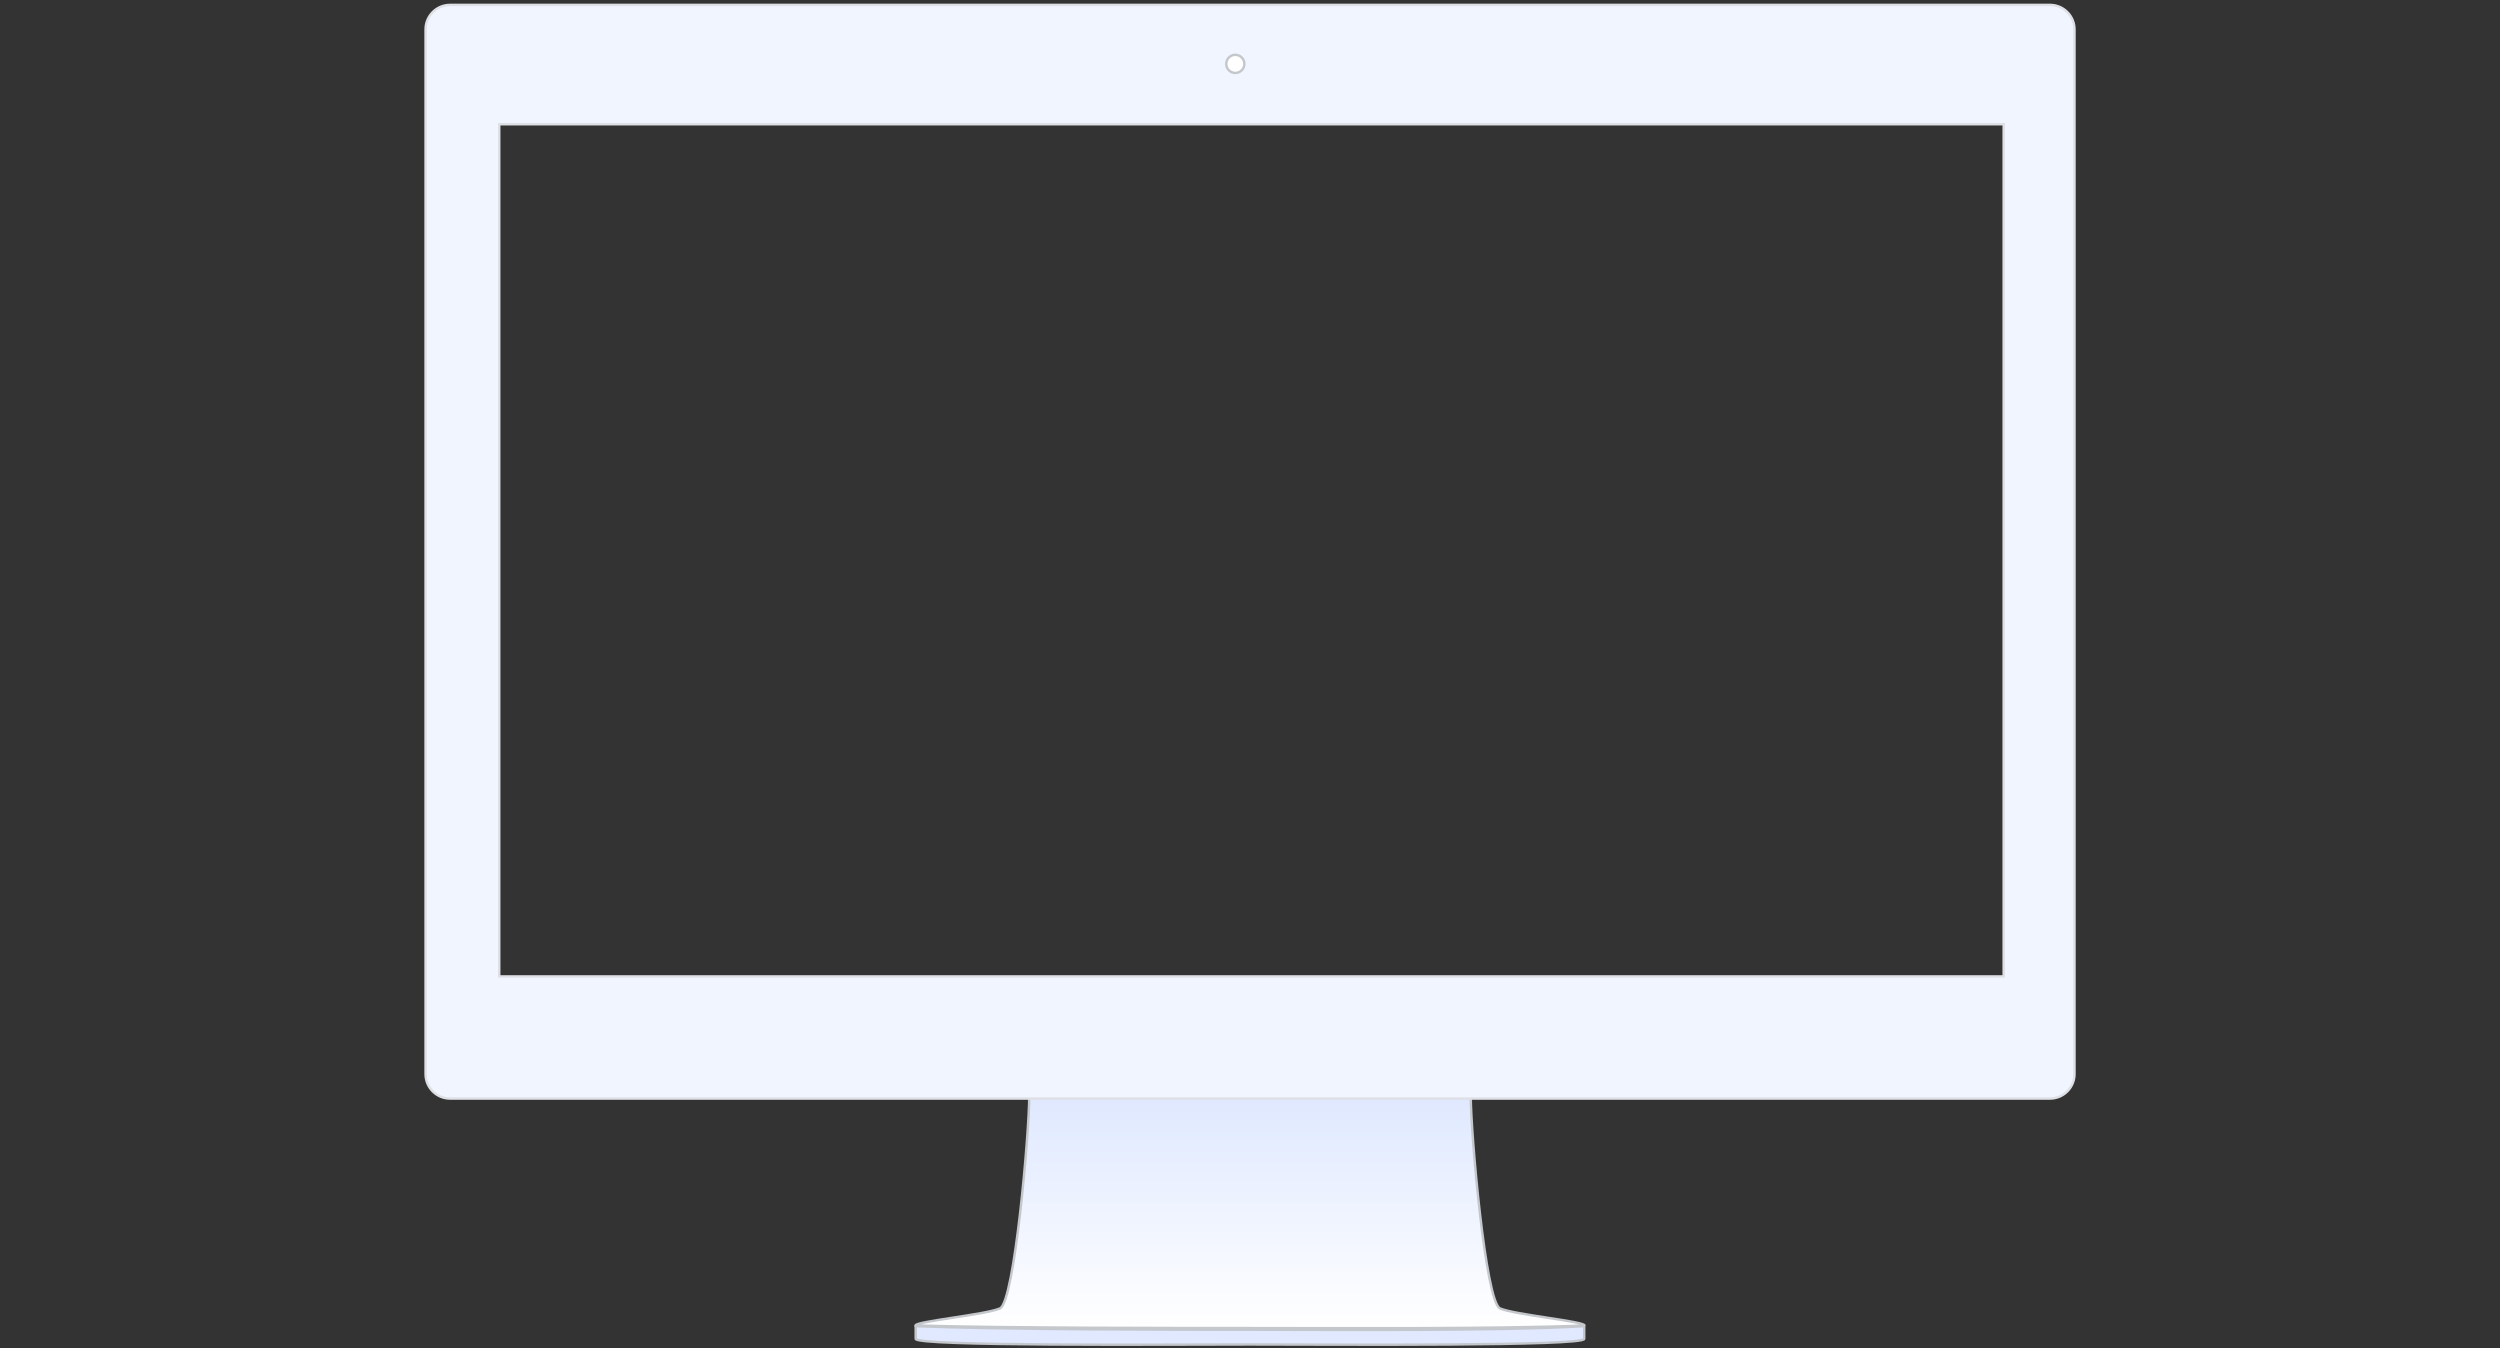 <?xml version="1.0" encoding="UTF-8" standalone="no"?>
<svg width="1020px" height="550px" viewBox="0 0 1020 550" version="1.1" xmlns="http://www.w3.org/2000/svg" xmlns:xlink="http://www.w3.org/1999/xlink" xmlns:sketch="http://www.bohemiancoding.com/sketch/ns">
    <rect x="0" y="0" width="1020" height="550" fill="#333333" stroke="none"/>
    <!-- Generator: Sketch 3.4.4 (17249) - http://www.bohemiancoding.com/sketch -->
    <title>Artboard 7</title>
    <desc>Created with Sketch.</desc>
    <defs>
        <linearGradient x1="50%" y1="0%" x2="50%" y2="100%" id="linearGradient-1">
            <stop stop-color="#DFE8FF" offset="0%"></stop>
            <stop stop-color="#FFFFFF" offset="100%"></stop>
        </linearGradient>
    </defs>
    <g id="Welcome" stroke="none" stroke-width="1" fill="none" fill-rule="evenodd" sketch:type="MSPage">
        <g id="Artboard-7" sketch:type="MSArtboardGroup">
            <g id="iMac" sketch:type="MSLayerGroup" transform="translate(173, 2)">
                <g id="base" transform="translate(200.515, 445.05)" stroke="#C4C7CB" sketch:type="MSShapeGroup">
                    <path d="M272.965,93.739 C272.965,92.076 244.385,89.355 238.488,86.784 C232.59,84.214 226.541,15.12 226.541,0 L46.425,0 C46.425,15.12 40.376,84.214 34.478,86.784 C28.58,89.355 0,92.076 0,93.739 C34.932,94.798 107.976,94.798 137.31,94.798 C166.643,94.798 238.654,95.251 272.965,93.739" id="Imported-Layers" fill="url(#linearGradient-1)"></path>
                    <path d="M0.087,99.208 C0.087,102.263 100.988,101.518 136.465,101.49 C171.941,101.518 272.842,102.263 272.842,99.208 L272.842,95.062 L272.842,94.023 C238.095,96.096 167.008,95.475 137.302,95.475 C107.596,95.475 35.461,95.475 0.087,94.023 L0.087,95.06 L0.087,99.208 Z" id="Imported-Layers" fill="#E0E9FF"></path>
                </g>
                <path d="M0.635,9.998 C0.635,4.476 5.109,0 10.634,0 L663.389,0 C668.911,0 673.388,4.471 673.388,9.998 L673.388,436.21 C673.388,441.732 668.914,446.209 663.389,446.209 L10.634,446.209 C5.112,446.209 0.635,441.738 0.635,436.21 L0.635,9.998 Z M30.679,48.677 L644.5,48.677 L644.5,396.372 L30.679,396.372 L30.679,48.677 Z" id="Rectangle-93" stroke="#DEE0E5" fill="#F1F5FF" sketch:type="MSShapeGroup"></path>
                <g id="Rectangle-105-+-PH-Desktop-screenshot@2x" transform="translate(20.132, 38.677)"></g>
                <path d="M331.003,27.77 C333.045,27.77 334.7,26.113 334.7,24.068 C334.7,22.023 333.045,20.365 331.003,20.365 C328.96,20.365 327.305,22.023 327.305,24.068 C327.305,26.113 328.96,27.77 331.003,27.77 Z" id="Oval-6" stroke="#C4C7CB" fill="#FFFFFF" sketch:type="MSShapeGroup"></path>
            </g>
        </g>
    </g>
</svg>